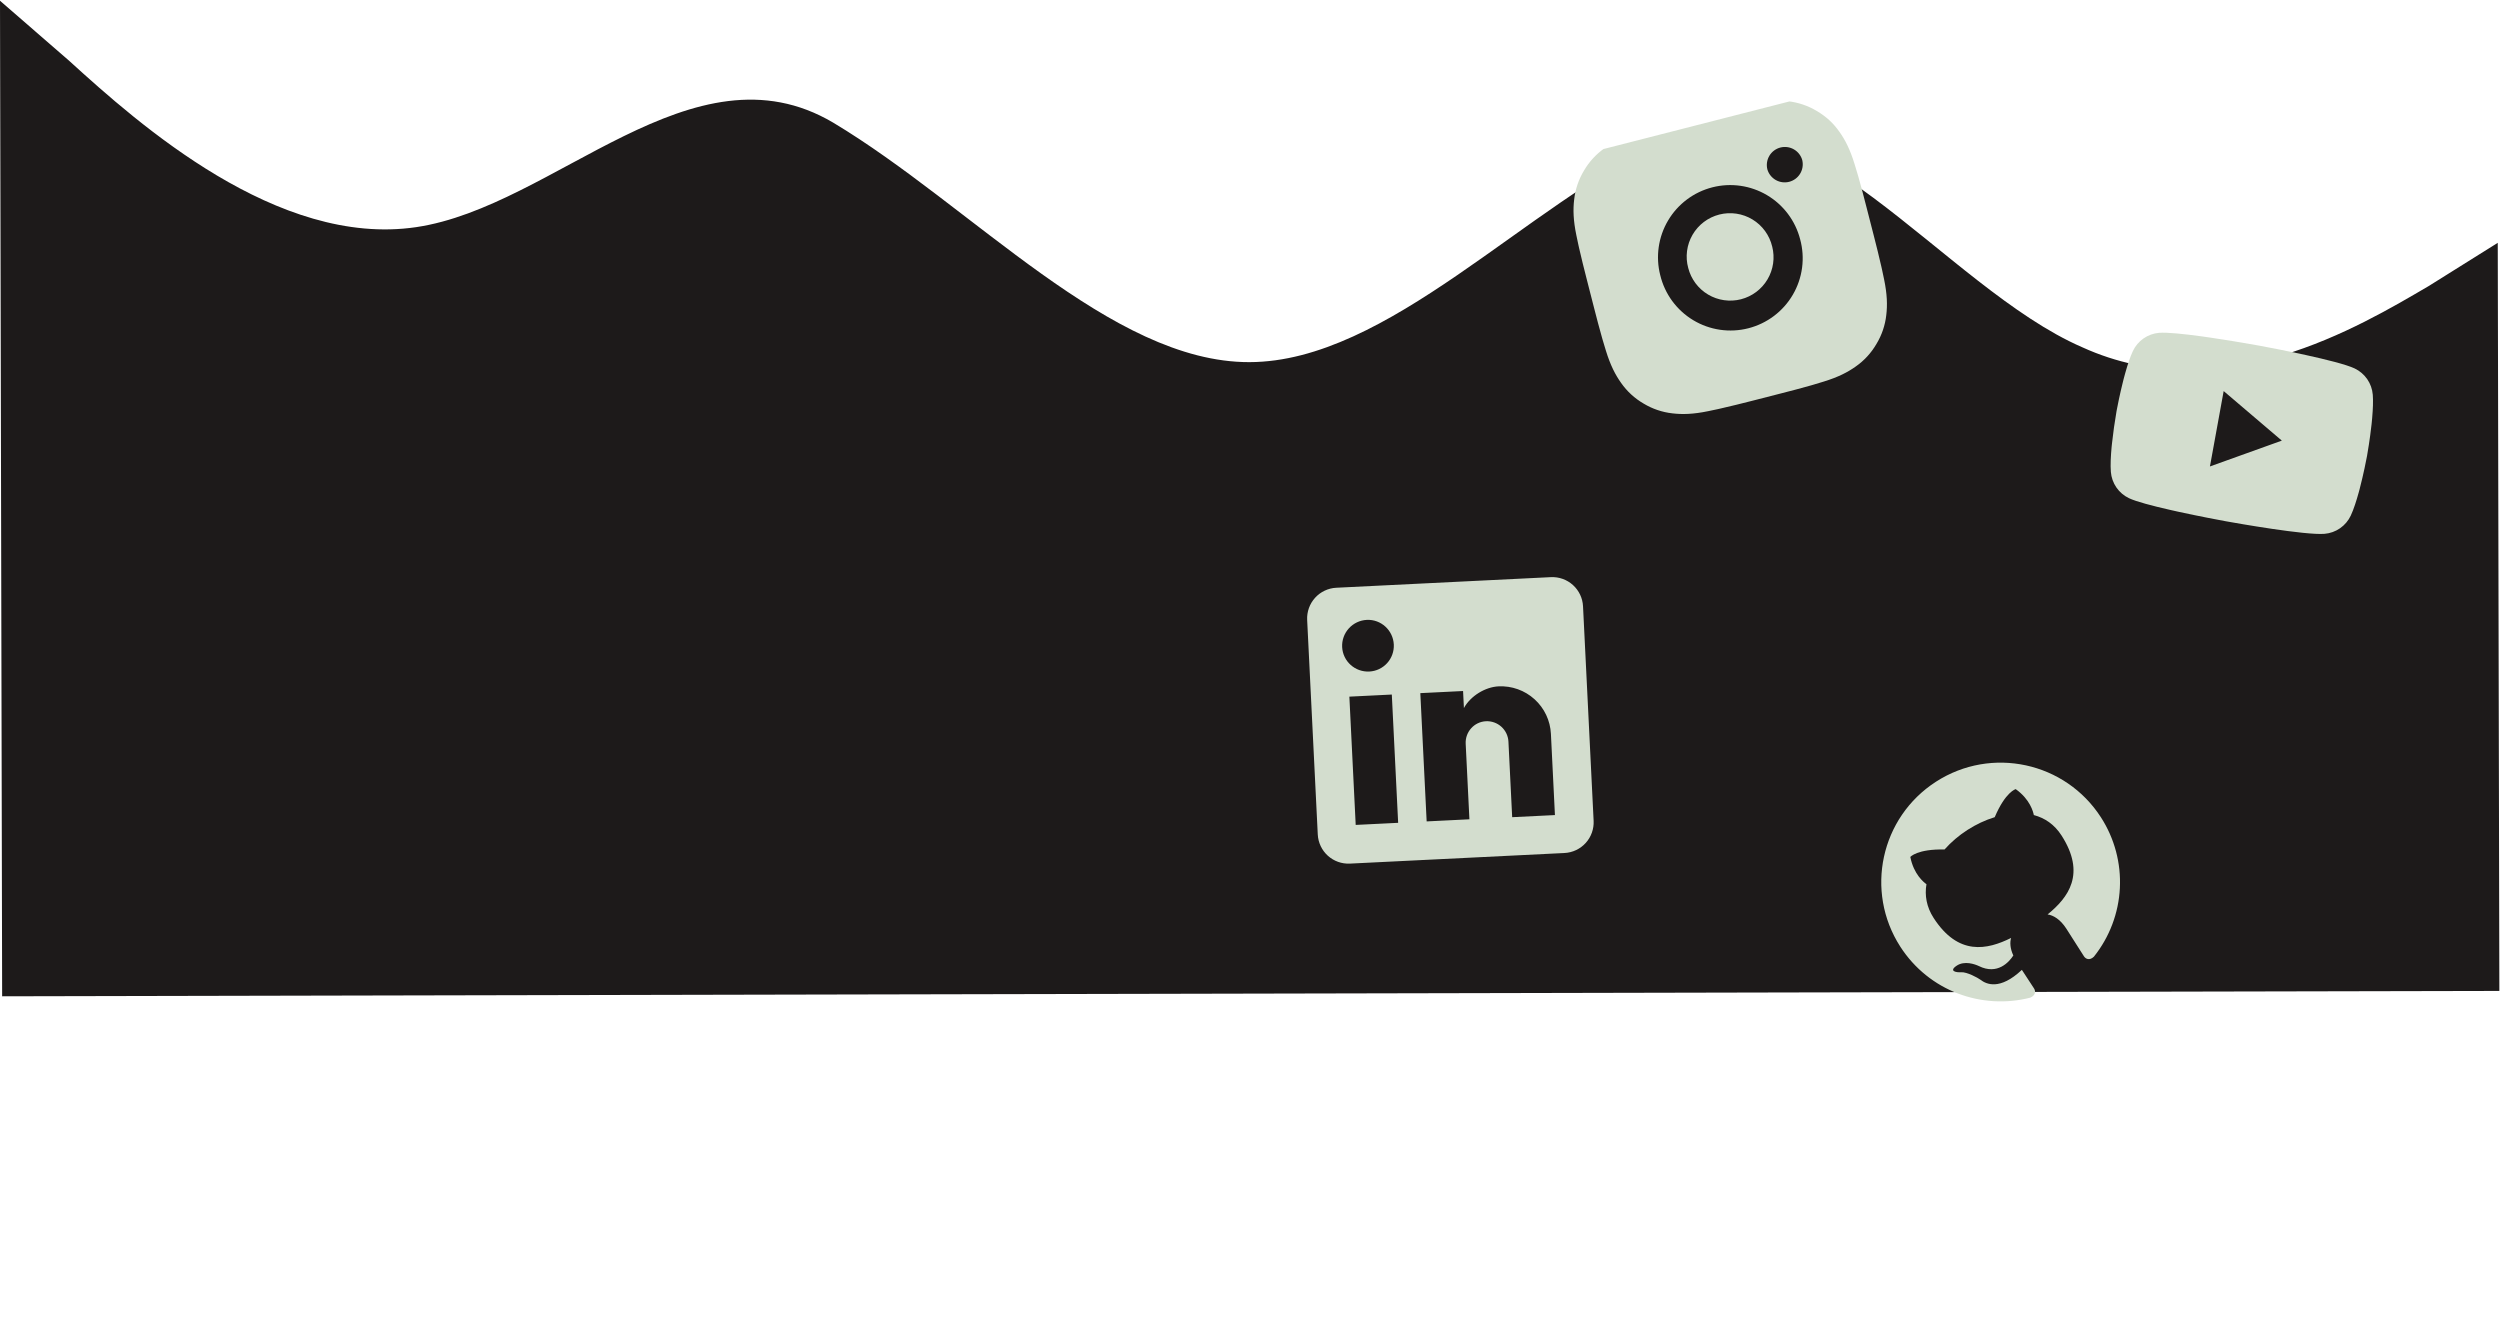 <svg width="2702" height="1427" viewBox="0 0 2702 1427" fill="none" xmlns="http://www.w3.org/2000/svg">
<path fill-rule="evenodd" clip-rule="evenodd" d="M2699.57 262.444L2624.8 309.253C2550.03 352.951 2400.48 443.457 2250.6 375.363C2100.72 310.379 1948.63 83.688 1799.04 152.425C1649.45 221.163 1500.08 391.077 1350.34 391.398C1200.61 391.72 1050.51 222.45 900.576 132.587C748.774 42.728 599.426 223.419 449.736 245.509C300.047 267.6 150.023 134.199 75.008 65.944L4.84586e-05 0.799L2.312 1076.8L77.18 1076.64C152.048 1076.47 301.784 1076.15 451.52 1075.83C601.256 1075.51 750.992 1075.19 902.6 1074.86C1052.34 1074.54 1202.07 1074.22 1351.81 1073.9C1501.54 1073.58 1651.28 1073.25 1801.02 1072.93C1950.75 1072.61 2102.36 1072.28 2252.1 1071.96C2401.83 1071.64 2551.57 1071.32 2626.44 1071.16L2701.31 1071L2699.57 262.444Z" fill="#1D1A1A"/>
<g clip-path="url(#clip0_2_105)">
<path d="M2017.27 223.812C2014.49 212.765 2011.55 201.756 2008.46 190.79L2007.6 187.883C2006.61 184.526 2005.6 181.223 2004.39 177.231C1999.51 161.332 1994.16 151.003 1987.96 142.325C1981.56 133.327 1974.2 126.25 1963.64 119.995C1954.11 114.241 1943.45 110.632 1932.39 109.417C1921.79 108.148 1910.15 108.424 1893.86 111.789C1889.79 112.638 1886.4 113.346 1882.98 114.093L1880.02 114.754C1868.92 117.31 1857.86 120.019 1846.84 122.881L1835.55 125.756L1815.74 130.83C1804.69 133.62 1793.69 136.563 1782.72 139.658L1779.81 140.5C1776.45 141.489 1773.15 142.496 1769.16 143.712C1753.26 148.589 1742.94 153.973 1734.26 160.161C1725.13 166.534 1717.5 174.829 1711.92 184.463C1706.17 193.995 1702.56 204.664 1701.35 215.73C1700.08 226.321 1700.35 237.952 1703.72 254.238C1704.57 258.323 1705.27 261.704 1706.02 265.123L1706.68 268.08C1709.24 279.183 1711.95 290.249 1714.81 301.277L1717.69 312.563L1722.76 332.361C1725.55 343.408 1728.49 354.415 1731.58 365.38L1732.43 368.29C1733.48 371.848 1734.55 375.398 1735.64 378.943C1740.52 394.842 1745.9 405.163 1752.09 413.86C1758.47 422.982 1766.76 430.599 1776.39 436.179C1785.92 441.941 1796.59 445.555 1807.66 446.768C1818.25 448.037 1829.88 447.765 1846.17 444.4C1849.8 443.649 1853.43 442.881 1857.05 442.096L1860.01 441.42C1871.11 438.873 1882.18 436.172 1893.21 433.319L1924.31 425.355C1935.35 422.571 1946.35 419.635 1957.31 416.546L1960.22 415.689C1963.58 414.7 1966.9 413.689 1970.87 412.477C1986.79 407.596 1997.1 402.246 2005.79 396.039C2014.91 389.652 2022.52 381.344 2028.09 371.699C2033.86 362.181 2037.48 351.518 2038.7 340.455C2039.96 329.849 2039.7 318.233 2036.33 301.932L2034.02 291.047L2033.35 288.093C2030.8 276.994 2028.1 265.929 2025.25 254.904L2017.27 223.812ZM1945.63 258.728C1948.34 268.712 1949.04 279.134 1947.68 289.389C1946.33 299.644 1942.95 309.528 1937.74 318.466C1932.53 327.403 1925.6 335.217 1917.34 341.452C1909.09 347.687 1899.68 352.219 1889.66 354.786C1879.64 357.352 1869.21 357.902 1858.97 356.402C1848.74 354.902 1838.9 351.383 1830.04 346.049C1821.18 340.715 1813.46 333.673 1807.34 325.332C1801.22 316.991 1796.83 307.517 1794.4 297.461C1789.26 277.404 1792.31 256.129 1802.86 238.315C1813.4 220.501 1830.6 207.607 1850.66 202.47C1870.71 197.334 1891.99 200.375 1909.8 210.924C1927.62 221.474 1940.49 238.672 1945.63 258.728ZM1915.38 266.476C1913.95 260.42 1911.32 254.71 1907.66 249.681C1904 244.651 1899.37 240.402 1894.04 237.181C1888.72 233.961 1882.8 231.834 1876.65 230.924C1870.49 230.014 1864.22 230.34 1858.19 231.883C1852.16 233.426 1846.5 236.155 1841.54 239.91C1836.58 243.665 1832.41 248.372 1829.29 253.754C1826.17 259.137 1824.15 265.087 1823.35 271.259C1822.55 277.43 1822.99 283.699 1824.65 289.698C1827.73 301.732 1835.46 312.048 1846.15 318.378C1856.84 324.708 1869.61 326.533 1881.64 323.451C1893.67 320.369 1903.99 312.632 1910.32 301.944C1916.65 291.255 1918.47 278.49 1915.39 266.457L1915.38 266.476ZM1947.98 173.515C1949.03 178.444 1948.14 183.59 1945.49 187.875C1942.83 192.16 1938.62 195.252 1933.74 196.502C1928.86 197.753 1923.68 197.066 1919.29 194.584C1914.9 192.103 1911.64 188.02 1910.2 183.191C1908.92 178.177 1909.68 172.858 1912.31 168.405C1914.95 163.951 1919.25 160.728 1924.26 159.444C1929.28 158.159 1934.6 158.92 1939.05 161.557C1943.5 164.194 1946.73 168.493 1948.01 173.507L1947.98 173.515Z" fill="#D3DDCE"/>
</g>
<path d="M1676.17 623.783C1684.95 623.349 1693.55 626.423 1700.07 632.329C1706.59 638.234 1710.5 646.488 1710.93 655.274L1722.39 887.166C1722.82 895.952 1719.75 904.551 1713.84 911.07C1707.94 917.59 1699.68 921.497 1690.9 921.931L1459.01 933.389C1450.22 933.823 1441.62 930.749 1435.1 924.844C1428.58 918.938 1424.68 910.684 1424.24 901.898L1412.78 670.006C1412.35 661.22 1415.42 652.621 1421.33 646.102C1427.23 639.582 1435.49 635.676 1444.27 635.242L1676.17 623.783ZM1680.57 880.931L1676.23 793.143C1675.53 778.822 1669.16 765.368 1658.53 755.742C1647.9 746.116 1633.89 741.105 1619.57 741.813C1605.49 742.509 1589.52 751.932 1582.2 765.245L1581.29 746.859L1535.08 749.142L1541.93 887.781L1588.14 885.497L1584.11 803.838C1583.48 791.084 1593.23 780.142 1605.99 779.511C1612.14 779.207 1618.16 781.359 1622.72 785.493C1627.28 789.627 1630.02 795.405 1630.32 801.555L1634.36 883.214L1680.57 880.931ZM1479.96 725.797C1487.34 725.433 1494.28 722.151 1499.24 716.675C1504.2 711.198 1506.78 703.975 1506.42 696.595C1505.66 681.191 1492.61 669.216 1477.21 669.977C1469.78 670.344 1462.81 673.645 1457.82 679.154C1452.83 684.663 1450.23 691.929 1450.6 699.353C1451.36 714.758 1464.56 726.558 1479.96 725.797ZM1511.12 889.303L1504.27 750.665L1458.39 752.932L1465.24 891.57L1511.12 889.303Z" fill="#D3DDCE"/>
<g clip-path="url(#clip1_2_105)">
<path d="M2092.47 844.831C2032.54 883.412 2015.25 963.2 2053.83 1023.13C2084.73 1071.12 2141.88 1091.67 2194.25 1078.29C2200.28 1075.74 2200.22 1071.18 2198.39 1068.33C2196.73 1065.76 2191.09 1057.3 2185.24 1048.22C2161.22 1070.78 2146.66 1063.66 2140.57 1058.95C2137.34 1056.62 2125.85 1050.4 2119.59 1050.79C2114.48 1051.2 2105.83 1049.68 2114.82 1043.69C2123.28 1038.06 2134.53 1042.13 2138.66 1044.07C2158.98 1054.19 2171.61 1039.55 2176.01 1032.68C2172.42 1025.02 2172.21 1018.44 2173.58 1013.73C2147.71 1026.55 2116.46 1033.43 2089.75 991.944C2082.16 980.148 2080.08 967.681 2082.11 955.636C2079.27 953.623 2068.32 944.949 2064.68 926.195C2064.68 926.195 2071.94 917.499 2101.67 918.109C2108.78 910.082 2117.21 902.926 2126.43 896.991C2135.65 891.055 2145.65 886.34 2155.9 883.194C2167.57 855.738 2178.57 852.873 2178.57 852.873C2194.14 863.946 2197.5 877.508 2198.16 880.917C2209.97 884.058 2220.37 890.979 2228.05 902.91C2254.84 944.533 2235.43 970.076 2213.04 988.325C2219.15 989.183 2226.73 993.509 2233.28 1003.68C2242.62 1018.18 2249.99 1029.93 2252.35 1033.59C2254.18 1036.44 2258.4 1038.52 2263.12 1033.94C2279.98 1012.81 2289.78 986.928 2291.15 959.933C2292.52 932.939 2285.39 906.194 2270.76 883.465C2232.18 823.538 2152.39 806.249 2092.47 844.831Z" fill="#D3DDCE"/>
</g>
<path d="M2441.14 373.468L2442.65 373.742C2456.54 376.325 2526.88 389.661 2544.94 398.227C2550.4 400.832 2555.08 404.823 2558.51 409.801C2561.94 414.78 2564 420.572 2564.5 426.599C2565.03 433.336 2564.68 442.061 2563.9 450.985L2563.75 452.774L2563.32 457.239L2563.13 459.022C2561.42 474.679 2558.91 489.179 2558.36 492.344L2558.12 493.612C2557.51 496.89 2554.54 512.318 2550.39 528.195L2549.93 529.946L2549.46 531.677C2546.85 541.196 2543.85 550.573 2540.69 557.3C2538.11 562.769 2534.13 567.464 2529.17 570.914C2524.2 574.363 2518.41 576.446 2512.39 576.954C2491.81 578.657 2417.18 565.449 2406.85 563.583L2404.45 563.146C2399.22 562.194 2377.63 558.156 2355.11 553.251L2352.25 552.626L2350.79 552.29L2347.92 551.645L2345.05 551C2326.43 546.752 2308.8 542.161 2300.97 538.428C2295.52 535.83 2290.84 531.843 2287.4 526.867C2283.97 521.89 2281.91 516.099 2281.42 510.074C2280.82 502.68 2281.33 492.83 2282.24 483.003L2282.43 481.203L2282.62 479.42C2283.87 467.809 2285.5 456.242 2287.5 444.738L2287.88 442.658C2288.57 439.028 2291 426.488 2294.44 412.788L2294.87 411.068L2295.08 410.198L2295.54 408.464L2296.71 404.135L2297.2 402.407C2299.61 393.778 2302.37 385.474 2305.24 379.376C2307.82 373.906 2311.79 369.212 2316.76 365.762C2321.73 362.312 2327.52 360.229 2333.54 359.722C2342.18 359.023 2360.3 360.926 2379.22 363.5L2382.12 363.905L2385.05 364.333L2386.51 364.548L2389.42 364.956C2405.61 367.369 2421.77 370.015 2437.88 372.891L2441.14 373.485L2441.14 373.468ZM2403.34 422.665L2388.5 504.14L2466.21 476.224L2403.34 422.665Z" fill="#D3DDCE"/>
<defs>
<clipPath id="clip0_2_105">
<rect width="374.702" height="374.702" fill="white" transform="matrix(-0.248 -0.969 -0.969 0.248 2107.96 451.994)"/>
</clipPath>
<clipPath id="clip1_2_105">
<rect width="258" height="258" fill="white" transform="translate(1984 914.662) rotate(-32.774)"/>
</clipPath>
</defs>
</svg>

